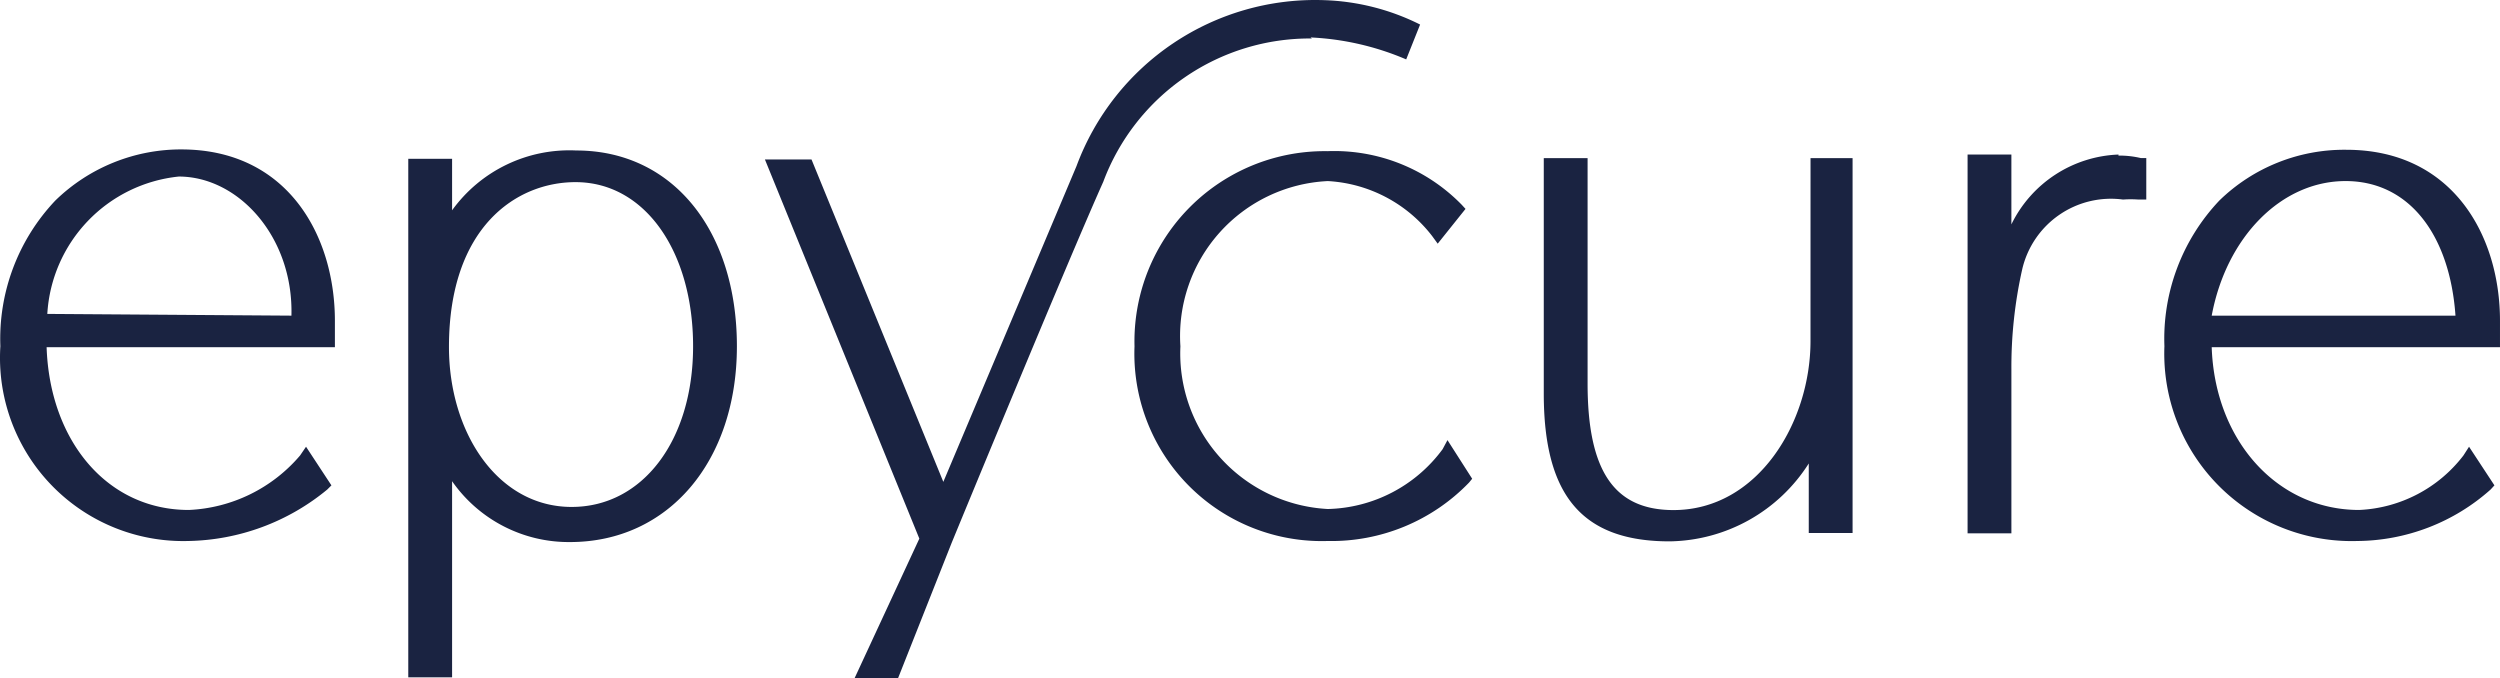 <svg xmlns="http://www.w3.org/2000/svg" width="220" height="59.667" viewBox="0 0 220 59.667"><defs><style>.a{fill:#1a2341;}</style></defs><g transform="translate(-9.46 -8.996)"><path class="a" d="M35.951,13.29a12.731,12.731,0,0,0-10.925,5.264V14.024H21.17V59.652h3.856V42.393A12.516,12.516,0,0,0,35.4,47.748c8.66,0,14.689-7.1,14.689-17.229S44.489,13.29,35.951,13.29m-.4,31.368c-6.518,0-10.8-6.549-10.8-14.077,0-10.558,5.937-14.506,11.139-14.506,6.12,0,10.344,6.12,10.344,14.444s-4.468,14.138-10.68,14.138" transform="translate(24.218 8.949)"/><path class="a" d="M69.122,39.554a12.914,12.914,0,0,1-10.1,5.264A13.71,13.71,0,0,1,46.048,30.5,13.649,13.649,0,0,1,59.024,15.96,12.455,12.455,0,0,1,68.2,20.795l.49.673,2.448-3.06-.337-.367a15.669,15.669,0,0,0-11.813-4.713A16.74,16.74,0,0,0,42.009,30.5,16.495,16.495,0,0,0,58.993,47.633a16.831,16.831,0,0,0,12.455-5.141l.275-.337-2.173-3.4Z" transform="translate(67.288 8.971)"/><path class="a" d="M77.212,29.617c0,7.161-4.621,14.873-12.057,14.873-5.233,0-7.559-3.458-7.559-11.139V13.52H53.74V34.238c0,9,3.4,13.006,11.078,13.006a14.75,14.75,0,0,0,12.241-6.855v6.121h3.856V13.52h-3.7Z" transform="translate(91.572 9.392)"/><path class="a" d="M79.161,13.44a10.953,10.953,0,0,0-9.426,6.145V13.44H65.88V46.776h3.856V32.4a39.231,39.231,0,0,1,.949-8.849A8.02,8.02,0,0,1,79.559,17.4a9.724,9.724,0,0,1,1.347,0h.7V13.747h-.49a8.171,8.171,0,0,0-1.959-.215" transform="translate(116.727 9.156)"/><path class="a" d="M87.584,13.281a15.76,15.76,0,0,0-11.2,4.468,17.688,17.688,0,0,0-4.835,12.822A16.495,16.495,0,0,0,88.533,47.709a17.811,17.811,0,0,0,11.721-4.529l.337-.367-2.234-3.4-.49.765a12.241,12.241,0,0,1-9.181,4.8c-7.222,0-12.7-6.12-12.975-14.322H101.08V28.337c0-7.5-4.162-15.056-13.526-15.056m9.579,14.6H75.711C77,20.962,81.831,16.035,87.493,16.035s9.181,4.835,9.67,11.843" transform="translate(128.379 8.895)"/><path class="a" d="M25.527,13.27a15.852,15.852,0,0,0-11.2,4.5A17.688,17.688,0,0,0,9.492,30.591,16.128,16.128,0,0,0,26.017,47.729,19.739,19.739,0,0,0,38.258,43.2l.367-.367-2.234-3.4-.52.765a13.649,13.649,0,0,1-9.793,4.8c-7.222,0-12.241-6.121-12.516-14.322H38.931V28.357c0-7.5-4.162-15.087-13.526-15.087M13.623,27.745A12.914,12.914,0,0,1,25.191,15.657c5.264,0,10.1,5.325,9.915,12.241Z" transform="translate(0 8.875)"/><path class="a" d="M79.405,12.291a24.223,24.223,0,0,1,8.416,1.932l1.224-3.067a20.284,20.284,0,0,0-8.477-2.147,22.4,22.4,0,0,0-21.758,14.6L47.089,51.4l-11.6-28.37h-4.1L44.978,56.395,39.285,68.663h3.825l4.713-11.9s10.1-24.536,13.343-31.775A19.4,19.4,0,0,1,79.528,12.383" transform="translate(45.384 0)"/></g></svg>